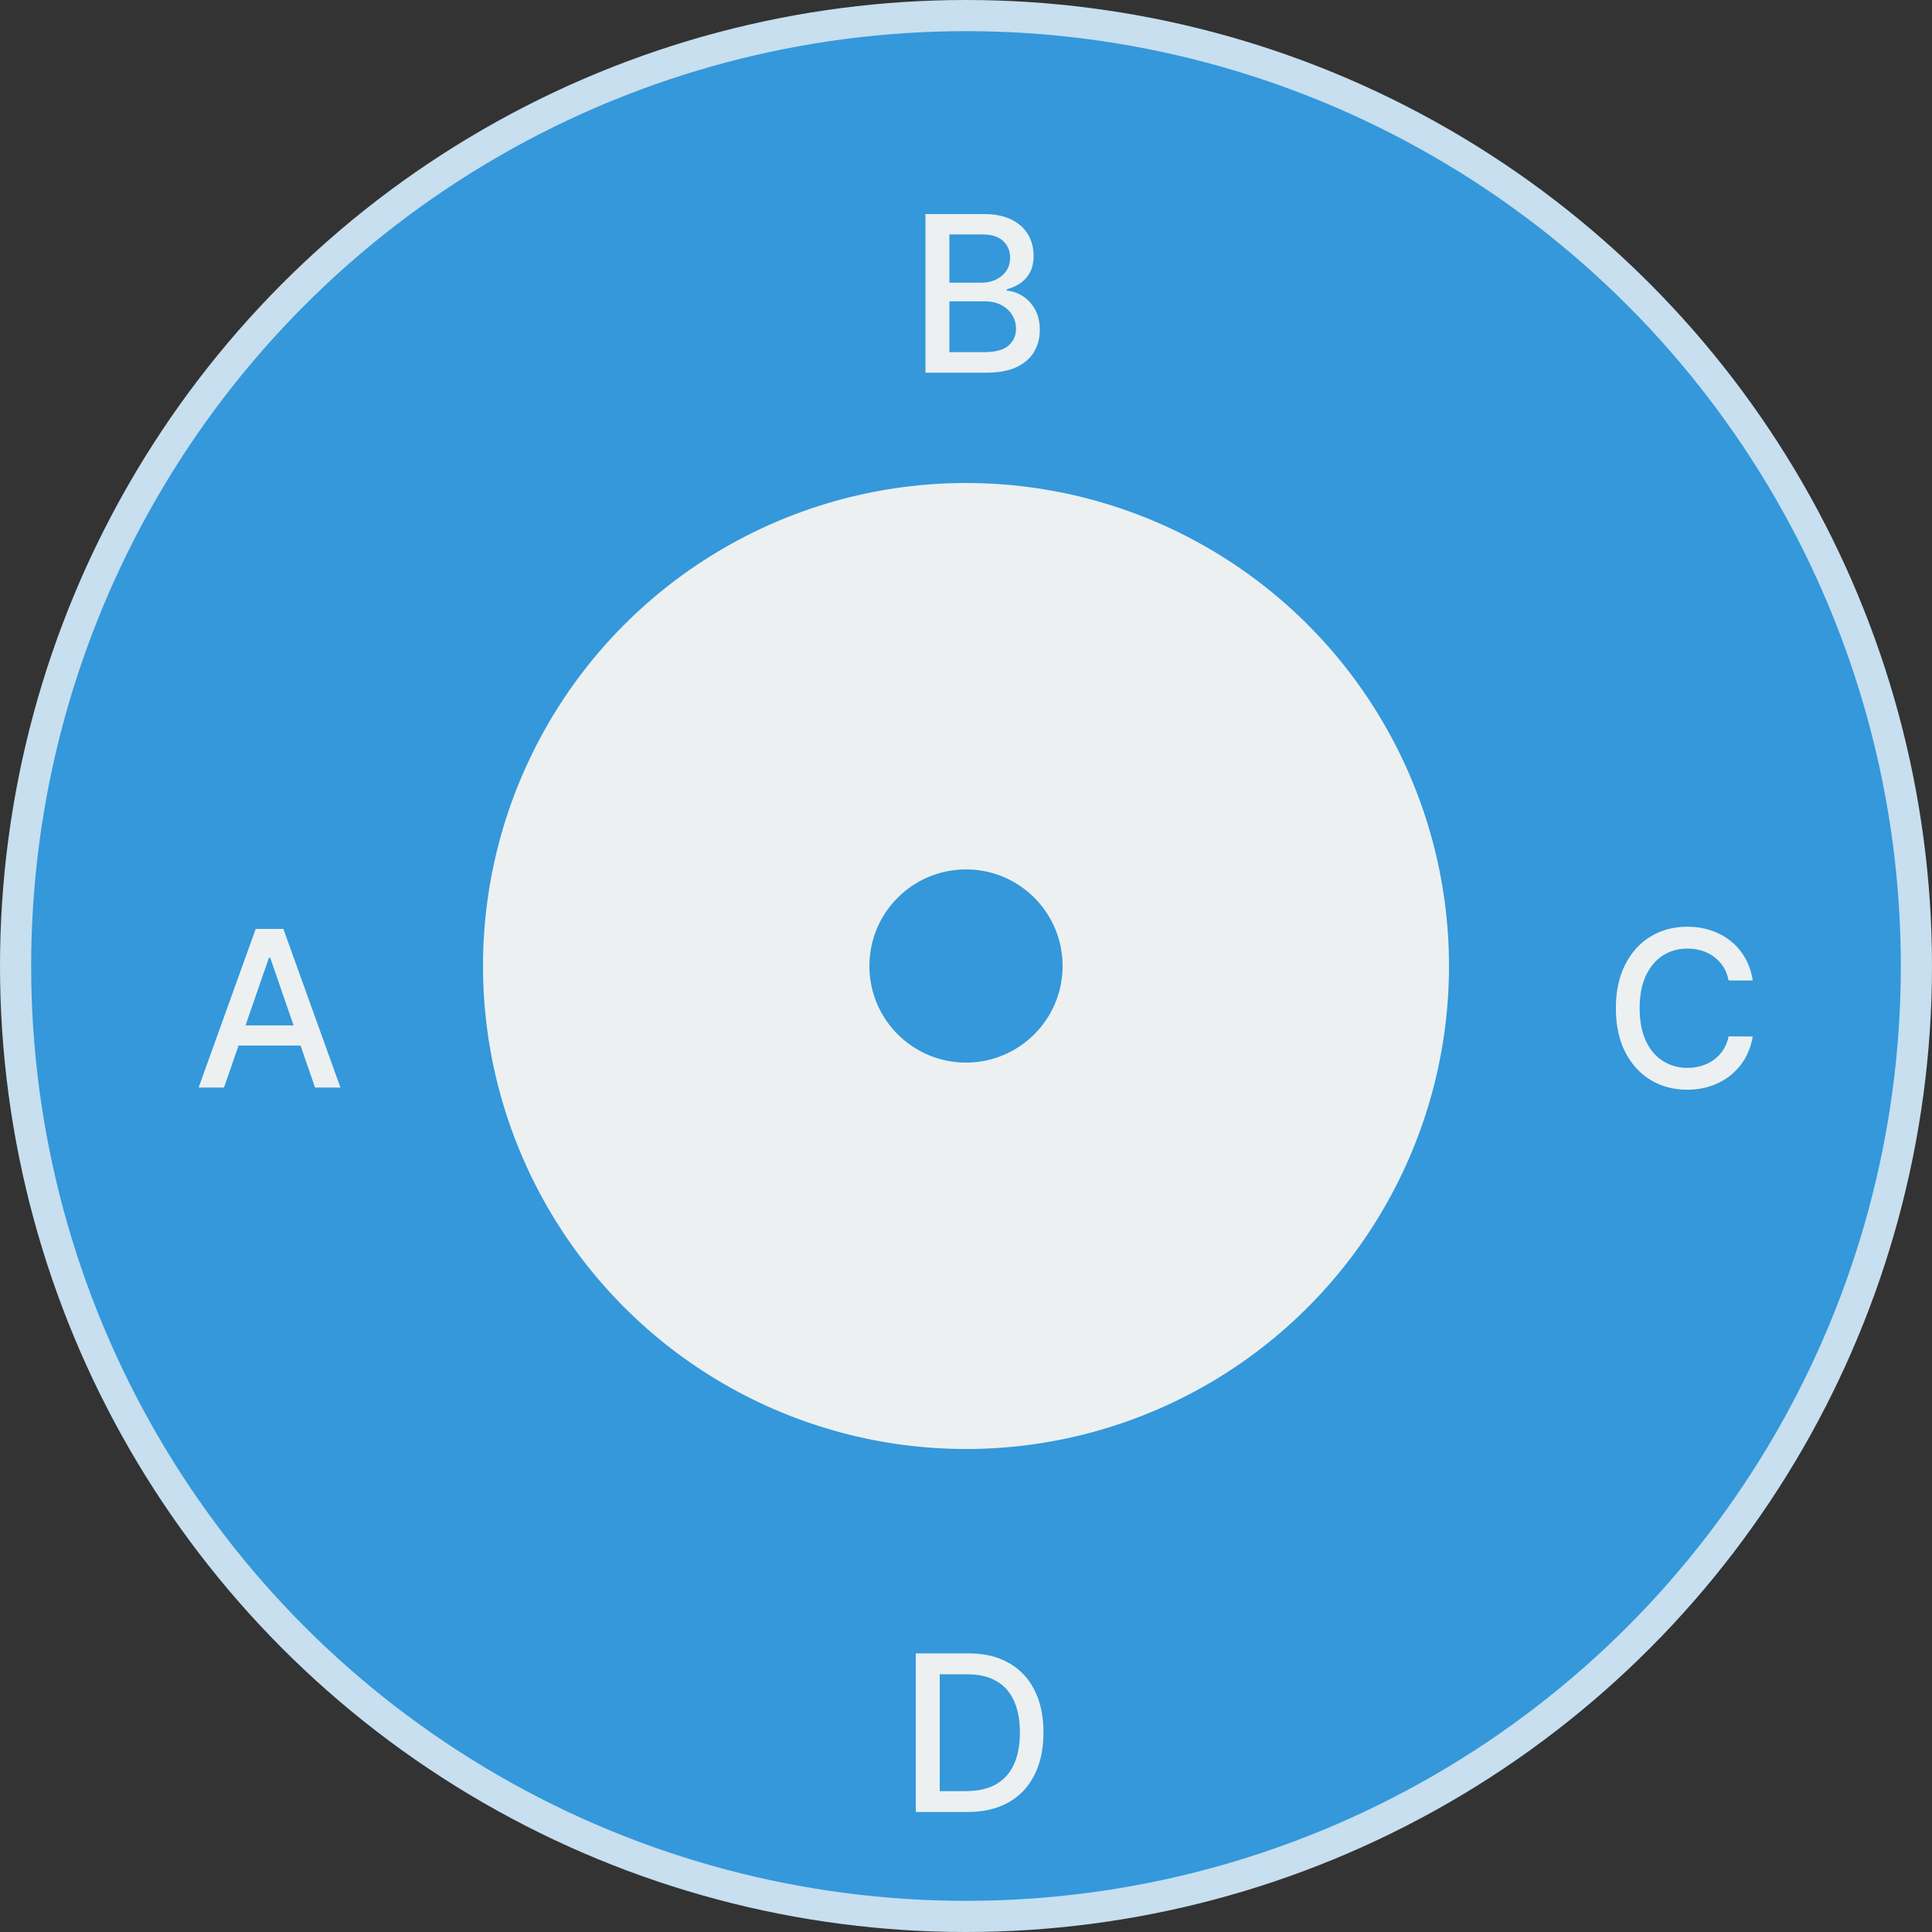 <svg width="62" height="62" viewBox="0 0 62 62" fill="none" xmlns="http://www.w3.org/2000/svg">
<rect x="0" y="0" width="62" height="62" fill="#333333" stroke="none"/>
<circle cx="31" cy="31" r="30.5" fill="#3498DB" stroke="#C7DFEF"/>
<circle cx="31" cy="31" r="15.5" fill="#ECF0F1"/>
<circle cx="31" cy="31" r="3.6" fill="#3498DB" stroke="#ECF0F1"/>
<path d="M7.189 34.9H6.374L8.206 29.809H9.093L10.925 34.9H10.11L8.671 30.734H8.631L7.189 34.9ZM7.326 32.906H9.971V33.553H7.326V32.906Z" fill="#ECF0F1"/>
<path d="M31.037 58.15H29.389V53.059H31.09C31.588 53.059 32.017 53.161 32.375 53.365C32.733 53.567 33.007 53.858 33.198 54.237C33.39 54.615 33.486 55.068 33.486 55.597C33.486 56.127 33.389 56.583 33.195 56.964C33.003 57.345 32.724 57.639 32.36 57.844C31.995 58.048 31.554 58.15 31.037 58.15ZM30.157 57.479H30.995C31.383 57.479 31.705 57.406 31.962 57.26C32.219 57.113 32.411 56.9 32.539 56.621C32.666 56.341 32.73 56 32.73 55.597C32.73 55.198 32.666 54.859 32.539 54.58C32.413 54.302 32.225 54.091 31.974 53.947C31.724 53.802 31.414 53.73 31.042 53.73H30.157V57.479Z" fill="#ECF0F1"/>
<path d="M29.699 11.96V6.869H31.564C31.925 6.869 32.224 6.929 32.461 7.048C32.698 7.166 32.875 7.326 32.993 7.528C33.111 7.728 33.169 7.955 33.169 8.206C33.169 8.419 33.13 8.598 33.053 8.743C32.975 8.888 32.87 9.004 32.739 9.091C32.61 9.178 32.468 9.241 32.312 9.28V9.33C32.481 9.338 32.646 9.393 32.807 9.494C32.969 9.594 33.103 9.735 33.209 9.919C33.315 10.103 33.368 10.327 33.368 10.59C33.368 10.851 33.307 11.084 33.184 11.291C33.063 11.497 32.876 11.66 32.623 11.781C32.369 11.9 32.045 11.96 31.651 11.96H29.699ZM30.467 11.301H31.576C31.944 11.301 32.208 11.23 32.367 11.088C32.526 10.945 32.605 10.767 32.605 10.553C32.605 10.392 32.565 10.245 32.483 10.111C32.402 9.976 32.286 9.869 32.135 9.79C31.986 9.71 31.809 9.671 31.603 9.671H30.467V11.301ZM30.467 9.072H31.497C31.669 9.072 31.824 9.038 31.961 8.972C32.101 8.906 32.211 8.813 32.292 8.694C32.375 8.573 32.416 8.43 32.416 8.266C32.416 8.056 32.343 7.879 32.195 7.737C32.048 7.594 31.821 7.523 31.516 7.523H30.467V9.072Z" fill="#ECF0F1"/>
<path d="M56.248 31.465H55.472C55.442 31.299 55.387 31.153 55.306 31.027C55.224 30.901 55.125 30.794 55.007 30.706C54.89 30.619 54.758 30.552 54.612 30.508C54.468 30.463 54.315 30.441 54.152 30.441C53.859 30.441 53.596 30.514 53.364 30.662C53.134 30.809 52.952 31.026 52.817 31.311C52.685 31.596 52.618 31.944 52.618 32.355C52.618 32.769 52.685 33.118 52.817 33.404C52.952 33.689 53.135 33.904 53.367 34.05C53.599 34.196 53.86 34.269 54.15 34.269C54.31 34.269 54.463 34.247 54.607 34.204C54.753 34.159 54.885 34.094 55.002 34.008C55.12 33.921 55.219 33.816 55.301 33.692C55.383 33.566 55.441 33.422 55.472 33.259L56.248 33.262C56.206 33.512 56.126 33.742 56.007 33.953C55.889 34.162 55.737 34.342 55.552 34.495C55.368 34.646 55.157 34.763 54.92 34.845C54.683 34.928 54.425 34.97 54.145 34.97C53.704 34.97 53.311 34.865 52.966 34.656C52.622 34.446 52.35 34.145 52.151 33.754C51.954 33.363 51.855 32.897 51.855 32.355C51.855 31.811 51.955 31.345 52.154 30.955C52.352 30.564 52.624 30.264 52.969 30.055C53.314 29.845 53.706 29.739 54.145 29.739C54.415 29.739 54.667 29.778 54.9 29.856C55.136 29.933 55.347 30.045 55.534 30.194C55.721 30.342 55.877 30.523 55.999 30.736C56.122 30.948 56.205 31.191 56.248 31.465Z" fill="#ECF0F1"/>
</svg>
